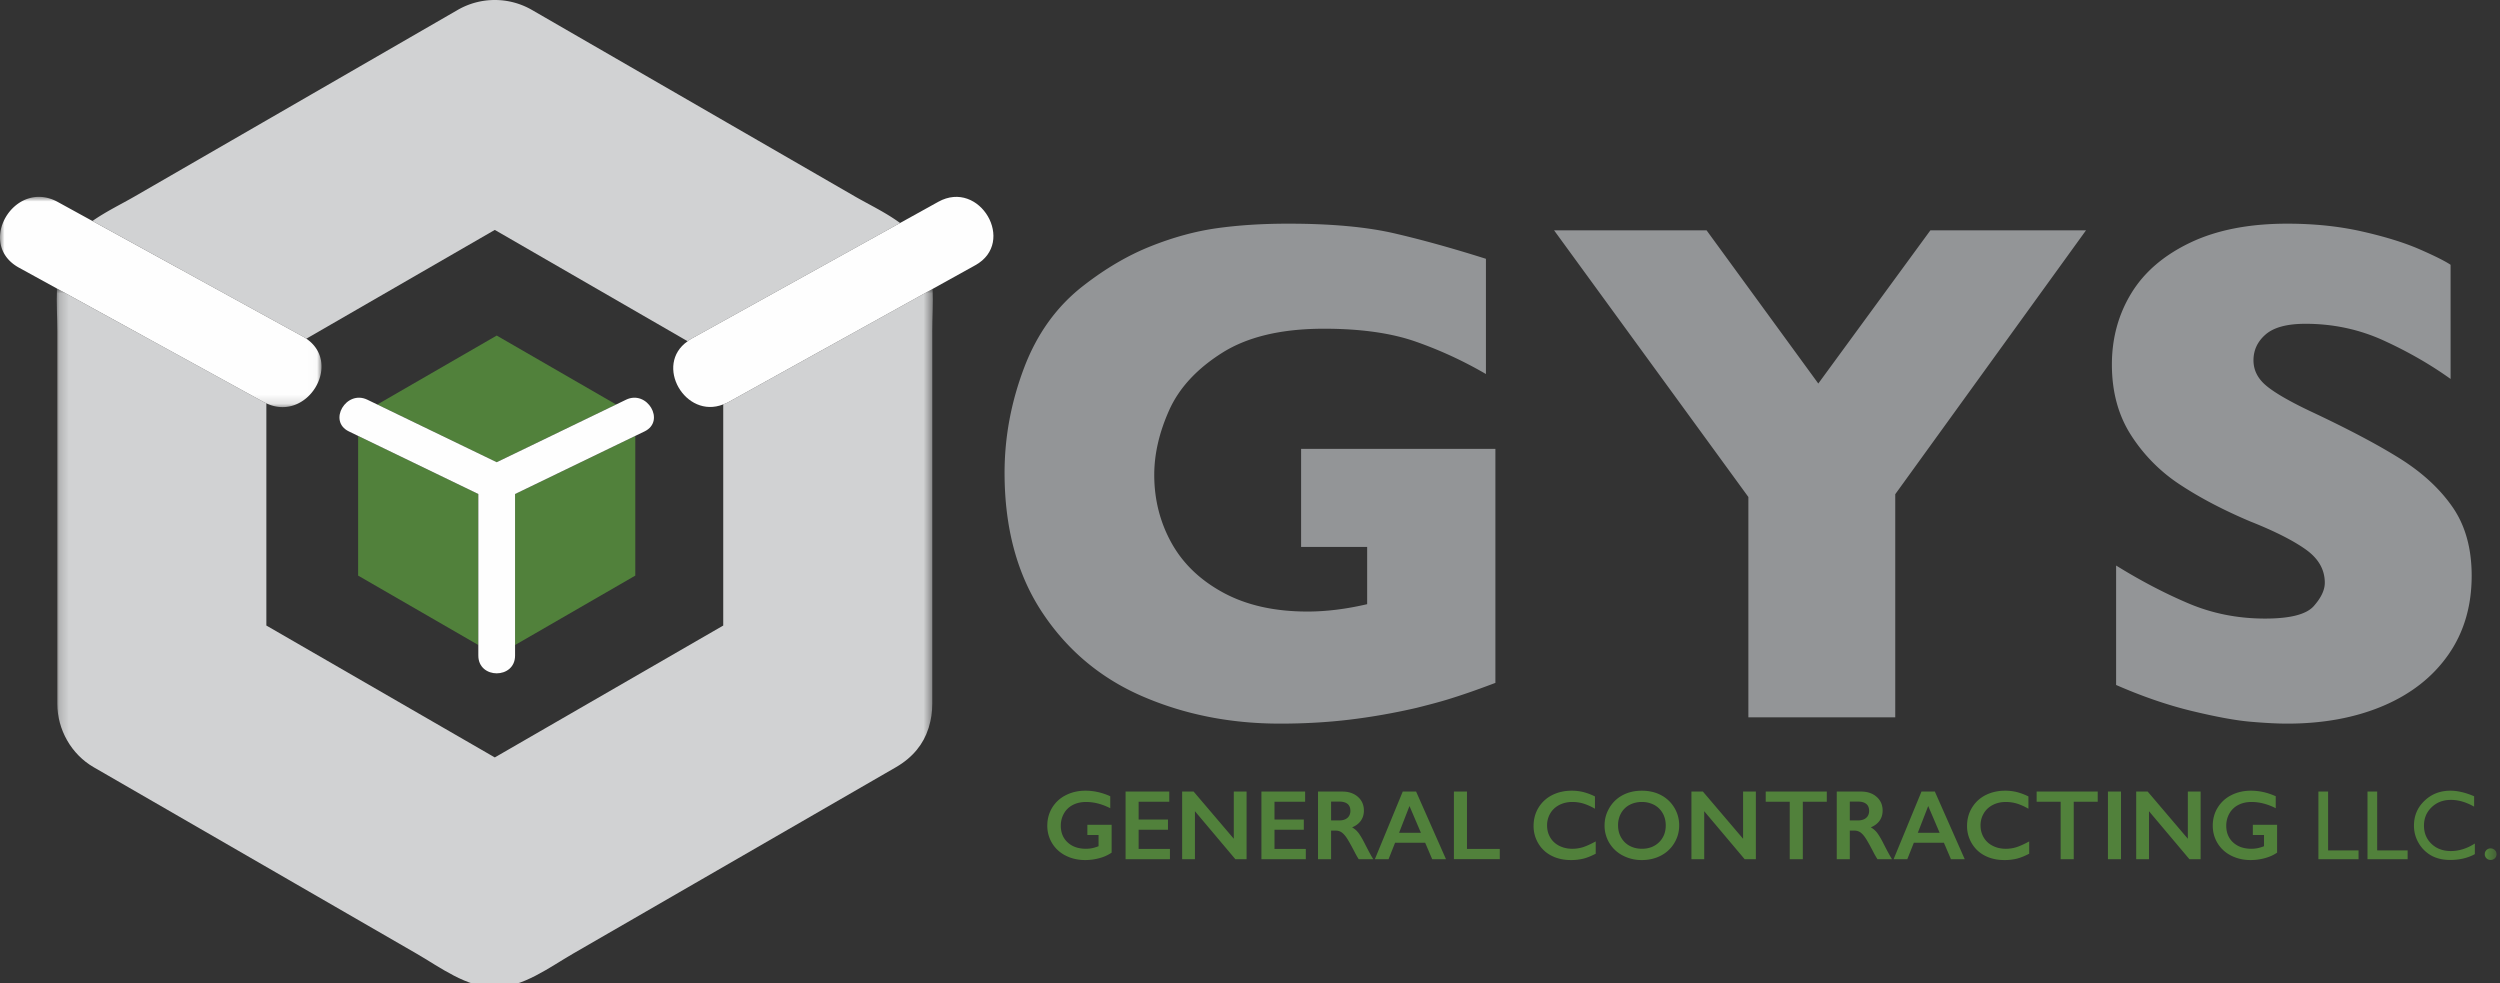 <svg xmlns="http://www.w3.org/2000/svg" xmlns:xlink="http://www.w3.org/1999/xlink" width="272" height="107"><rect width="100%" height="100%" fill="#333333" stroke="none"/><defs><path id="a" d="M.175.96h95.317V77H.175z"/><path id="c" d="M0 .983h34.981v22.878H0z"/><path id="e" d="M0 107.435h271.625V0H0z"/></defs><g fill="none" fill-rule="evenodd"><g transform="translate(6 30.435)"><mask id="b" fill="#fff"><use xlink:href="#a"/></mask><path fill="#D1D2D3" d="M73.225 13.33c-.181.101-.358.161-.537.232v24.062l-24.854 14.35-24.854-14.35V13.45c-.096-.045-.192-.088-.288-.14L.199.96c-.07 1.568.039 3.17.039 4.62v40.563c0 2.804 1.522 5.493 3.957 6.897 7.06 4.078 14.122 8.155 21.182 12.23 4.65 2.685 9.298 5.37 13.947 8.053C41.88 74.8 44.763 77 47.833 77c3.069 0 5.953-2.2 8.513-3.677 4.418-2.552 8.837-5.102 13.254-7.654L91.475 53.04c1.888-1.09 3.008-2.572 3.524-4.18.015-.042.03-.08.044-.123.012-.039.02-.078.03-.116.228-.747.358-1.57.358-2.478V5.58c0-1.439.106-3.026.04-4.583L73.225 13.33z" mask="url(#b)"/></g><path fill="#D1D2D3" d="M32.92 36.598c.146.08.282.165.411.252l20.503-11.836 20.983 12.114c.125-.087.234-.181.376-.259l22.734-12.606c-1.543-1.14-3.38-2.005-4.933-2.903l-13.257-7.654L57.867 1.077a8.086 8.086 0 0 0-8.065 0C42.74 5.155 35.68 9.232 28.617 13.308c-4.646 2.684-9.297 5.368-13.945 8.052-1.449.837-3.14 1.652-4.616 2.684L32.92 36.598"/><g transform="translate(0 20.435)"><mask id="d" fill="#fff"><use xlink:href="#c"/></mask><path fill="#FEFEFE" d="M28.692 23.31c.096.052.192.095.288.14 4.454 2.086 8.312-4.323 4.351-7.035a4.68 4.68 0 0 0-.41-.252L10.056 3.608 6.288 1.54C1.575-1.05-2.659 6.095 2.062 8.687l4.138 2.272c7.496 4.117 14.995 8.234 22.493 12.35" mask="url(#d)"/></g><path fill="#FEFEFE" d="M102.088 21.955c-1.387.77-2.774 1.54-4.161 2.307L75.192 36.868c-.141.08-.25.173-.375.26-3.684 2.56-.263 8.508 3.871 6.87.178-.072.356-.132.537-.233l22.245-12.333 4.649-2.578c4.498-2.494.473-9.396-4.031-6.899"/><path fill="#51813B" d="M38.964 47.426v15.199l13.081 7.554v-16.43l-13.081-6.323M56.04 70.178l13.08-7.553v-15.2L56.04 53.75v16.429zM67.036 44.011l-12.994-7.502L41.05 44.01l12.99 6.28c4.332-2.092 8.663-4.186 12.995-6.279"/><path fill="#FEFEFE" d="M54.042 50.29L41.05 44.01l-1.078-.52c-2.304-1.115-4.333 2.328-2.016 3.448l1.007.487c4.36 2.11 8.72 4.216 13.08 6.323V71.33c0 2.571 3.996 2.574 3.996 0V53.748c4.36-2.108 8.72-4.214 13.08-6.323l1.01-.487c2.313-1.119.289-4.564-2.016-3.448l-1.078.521c-4.331 2.092-8.662 4.186-12.994 6.28"/><path fill="#939597" d="M162.7 74.297c-1.146.434-2.128.79-2.944 1.07-.815.28-1.598.535-2.35.765-.752.228-1.84.522-3.269.879-2.42.56-4.834.987-7.244 1.28-2.409.293-4.949.44-7.627.44-5.376 0-10.345-.981-14.906-2.944-4.562-1.962-8.213-5.008-10.953-9.136-2.74-4.128-4.11-9.2-4.11-15.214 0-3.873.71-7.677 2.122-11.41 1.414-3.733 3.574-6.722 6.48-8.964 2.395-1.86 4.822-3.282 7.281-4.262 2.46-.982 4.862-1.638 7.206-1.97 2.345-.33 4.932-.496 7.76-.496 4.664 0 8.512.35 11.545 1.05 3.031.702 6.358 1.626 9.978 2.772v12.538a44.12 44.12 0 0 0-7.608-3.516c-2.675-.943-6.015-1.415-10.015-1.415-4.614 0-8.303.873-11.067 2.618-2.765 1.747-4.689 3.83-5.773 6.25-1.083 2.422-1.623 4.767-1.623 7.035 0 2.675.624 5.14 1.872 7.397 1.248 2.254 3.135 4.064 5.658 5.428 2.523 1.363 5.566 2.044 9.137 2.044 2.038 0 4.203-.267 6.497-.802v-6.231h-7.187V48.838h21.14v25.459zM226.958 25.06L206.203 53.77v24.274h-15.979V54.075l-21.14-29.014h16.591l12.156 16.667 12.195-16.667zM268.918 62.638c0 3.313-.849 6.18-2.543 8.6-1.694 2.421-4.059 4.275-7.09 5.563-3.033 1.285-6.513 1.93-10.436 1.93-1.096 0-2.44-.072-4.034-.21-1.593-.14-3.707-.53-6.345-1.166-2.637-.638-5.383-1.58-8.237-2.83V61.53c2.674 1.656 5.306 3.033 7.893 4.128 2.586 1.096 5.358 1.644 8.315 1.644 2.726 0 4.491-.453 5.294-1.356.802-.906 1.203-1.752 1.203-2.542 0-1.428-.687-2.633-2.063-3.614-1.376-.98-3.378-1.994-6.002-3.038-2.905-1.223-5.453-2.555-7.645-3.995a18.09 18.09 0 0 1-5.37-5.41c-1.39-2.165-2.084-4.726-2.084-7.682 0-2.855.701-5.436 2.102-7.742 1.401-2.306 3.542-4.148 6.422-5.524 2.88-1.375 6.397-2.064 10.551-2.064 2.956 0 5.688.287 8.2.861 2.51.572 4.58 1.216 6.212 1.93 1.63.713 2.752 1.274 3.363 1.681V41.23c-2.167-1.553-4.582-2.944-7.244-4.166-2.663-1.224-5.51-1.836-8.544-1.836-1.987 0-3.428.383-4.32 1.148-.89.765-1.337 1.708-1.337 2.829 0 1.044.446 1.95 1.337 2.714.892.764 2.485 1.695 4.78 2.79 4.076 1.911 7.34 3.631 9.785 5.16 2.446 1.53 4.364 3.294 5.753 5.295 1.388 2 2.084 4.492 2.084 7.474"/><path fill="#51813B" d="M118.1 86.027c.907 0 1.806.202 2.696.605v1.301c-.89-.453-1.769-.678-2.632-.678-.537 0-1.014.106-1.432.32a2.32 2.32 0 0 0-.972.925 2.662 2.662 0 0 0-.344 1.344c0 .752.25 1.357.75 1.815.5.458 1.161.687 1.978.687.225 0 .44-.019.644-.058.205-.038.451-.113.735-.22v-1.223h-1.217v-1.11h2.64v3.032a4.25 4.25 0 0 1-1.304.592 5.821 5.821 0 0 1-1.583.214c-.776 0-1.479-.16-2.109-.48a3.588 3.588 0 0 1-1.474-1.342 3.614 3.614 0 0 1-.529-1.927c0-.72.178-1.37.533-1.954a3.63 3.63 0 0 1 1.492-1.359c.637-.323 1.347-.484 2.128-.484M127.217 86.122v1.11h-3.334v1.934h3.192v1.11h-3.192v2.09h3.407v1.112h-4.827v-7.356zM129.865 86.122l4.372 5.135v-5.135h1.39v7.356h-1.222l-4.396-5.218v5.218h-1.391v-7.356zM141.997 86.122v1.11h-3.333v1.934h3.191v1.11h-3.19v2.09h3.407v1.112h-4.829v-7.356zM145.727 89.26c.37 0 .664-.093.877-.278.212-.187.318-.441.318-.764 0-.337-.106-.59-.315-.756-.212-.167-.512-.25-.902-.25h-.883v2.048h.905zm.32-3.138c.693 0 1.255.192 1.693.575.433.382.652.88.652 1.495 0 .418-.11.78-.325 1.092-.215.31-.536.556-.961.735.235.126.444.299.627.516.182.218.409.584.68 1.1.448.893.782 1.507.999 1.844h-1.585a9.243 9.243 0 0 1-.442-.775c-.407-.783-.705-1.31-.893-1.583-.191-.271-.373-.465-.55-.578a1.085 1.085 0 0 0-.606-.171h-.514v3.107h-1.423v-7.357h2.649zM152.219 90.608h2.376l-1.243-2.912-1.133 2.912zm1.854-4.486l3.25 7.356h-1.501l-.765-1.79h-3.271l-.71 1.79h-1.49l3.033-7.356h1.454zM159.607 86.122v6.245h3.569v1.11h-4.99v-7.355zM171.009 86.027c.418 0 .827.048 1.227.142a6.17 6.17 0 0 1 1.294.484v1.338a6.188 6.188 0 0 0-1.254-.564 4.19 4.19 0 0 0-1.205-.172c-.522 0-.996.107-1.416.323-.421.216-.75.52-.982.914a2.508 2.508 0 0 0-.351 1.31c0 .493.116.932.348 1.323.233.388.559.69.98.902.422.213.894.32 1.42.32.406 0 .79-.059 1.158-.174.366-.117.828-.326 1.386-.627v1.336c-.477.25-.916.427-1.316.533a5.548 5.548 0 0 1-1.4.158c-.776 0-1.47-.154-2.08-.463a3.485 3.485 0 0 1-1.442-1.336 3.642 3.642 0 0 1-.522-1.908c0-.74.179-1.406.538-1.996a3.636 3.636 0 0 1 1.485-1.364c.63-.319 1.342-.479 2.132-.479M176.045 89.803c0 .488.111.927.333 1.316.221.39.528.693.925.907.393.214.84.32 1.339.32.755 0 1.376-.236 1.863-.71.484-.475.728-1.085.728-1.833 0-.488-.111-.928-.329-1.318a2.292 2.292 0 0 0-.926-.91 2.82 2.82 0 0 0-1.346-.32c-.499 0-.948.108-1.347.323a2.267 2.267 0 0 0-.919.907 2.69 2.69 0 0 0-.321 1.318m2.597-3.775c.761 0 1.448.157 2.056.47a3.643 3.643 0 0 1 1.457 1.359c.361.592.541 1.24.541 1.946a3.65 3.65 0 0 1-.528 1.914 3.632 3.632 0 0 1-1.454 1.369c-.615.324-1.311.488-2.082.488a4.371 4.371 0 0 1-2.078-.496 3.637 3.637 0 0 1-1.977-3.275c0-.675.173-1.308.521-1.9a3.621 3.621 0 0 1 1.437-1.383c.612-.328 1.314-.492 2.107-.492M185.275 86.122l4.373 5.135v-5.135h1.39v7.356h-1.222l-4.397-5.218v5.218h-1.39v-7.356zM198.756 86.122v1.11h-2.609v6.246h-1.424v-6.246h-2.612v-1.11zM202.165 89.26c.372 0 .663-.093.876-.278.214-.187.32-.441.32-.764 0-.337-.106-.59-.317-.756-.21-.167-.51-.25-.9-.25h-.885v2.048h.906zm.32-3.138c.693 0 1.256.192 1.692.575.435.382.652.88.652 1.495 0 .418-.108.78-.323 1.092-.217.31-.537.556-.96.735.232.126.442.299.625.516.182.218.408.584.68 1.1.45.893.782 1.507 1 1.844h-1.585a8.704 8.704 0 0 1-.442-.775c-.407-.783-.707-1.31-.895-1.583-.19-.271-.373-.465-.548-.578a1.092 1.092 0 0 0-.606-.171h-.516v3.107h-1.42v-7.357h2.646zM208.658 90.608h2.374l-1.242-2.912-1.132 2.912zm1.854-4.486l3.25 7.356h-1.5l-.766-1.79h-3.27l-.71 1.79h-1.49l3.032-7.356h1.454zM218.171 86.027c.416 0 .826.048 1.227.142a6.17 6.17 0 0 1 1.294.484v1.338a6.152 6.152 0 0 0-1.256-.564 4.17 4.17 0 0 0-1.203-.172c-.523 0-.996.107-1.416.323-.421.216-.75.52-.982.914a2.509 2.509 0 0 0-.352 1.31c0 .493.118.932.349 1.323.233.388.559.69.98.902.421.213.895.32 1.421.32.404 0 .79-.059 1.157-.174.366-.117.828-.326 1.386-.627v1.336c-.477.25-.916.427-1.317.533a5.529 5.529 0 0 1-1.399.158c-.777 0-1.47-.154-2.079-.463a3.468 3.468 0 0 1-1.441-1.336 3.635 3.635 0 0 1-.524-1.908c0-.74.179-1.406.54-1.996a3.612 3.612 0 0 1 1.483-1.364c.631-.319 1.341-.479 2.132-.479M228.232 86.122v1.11h-2.61v6.246h-1.423v-6.246h-2.612v-1.11z"/><mask id="f" fill="#fff"><use xlink:href="#e"/></mask><path fill="#51813B" d="M229.344 93.478h1.421v-7.356h-1.421zM233.667 86.122l4.37 5.135v-5.135h1.391v7.356h-1.222l-4.396-5.218v5.218h-1.39v-7.356zM244.904 86.027c.904 0 1.804.202 2.696.605v1.301c-.892-.453-1.769-.678-2.634-.678-.537 0-1.014.106-1.432.32a2.313 2.313 0 0 0-.972.925 2.663 2.663 0 0 0-.345 1.344c0 .752.251 1.357.75 1.815.501.458 1.16.687 1.98.687.224 0 .437-.019.644-.058a4.34 4.34 0 0 0 .734-.22v-1.223h-1.217v-1.11h2.64v3.032c-.364.253-.797.45-1.304.592a5.808 5.808 0 0 1-1.582.214c-.777 0-1.479-.16-2.109-.48a3.585 3.585 0 0 1-1.475-1.342 3.614 3.614 0 0 1-.529-1.927c0-.72.177-1.37.534-1.954a3.629 3.629 0 0 1 1.49-1.359c.638-.323 1.348-.484 2.131-.484M252.243 86.122h1.054v6.398h3.312v.958h-4.366zM257.584 86.122h1.054v6.398h3.312v.958h-4.366zM269.263 91.772v1.158c-.772.421-1.663.632-2.674.632-.822 0-1.518-.165-2.091-.494a3.642 3.642 0 0 1-1.36-1.365 3.691 3.691 0 0 1-.498-1.879c0-1.072.38-1.972 1.145-2.7.763-.732 1.704-1.097 2.824-1.097.772 0 1.63.202 2.576.605v1.132c-.861-.49-1.702-.737-2.523-.737-.842 0-1.542.266-2.098.798-.558.532-.835 1.198-.835 2 0 .806.274 1.47.822 1.99.548.52 1.247.778 2.1.778.892 0 1.763-.274 2.612-.82M270.978 92.305c.178 0 .33.061.457.183.127.124.19.273.19.454a.583.583 0 0 1-.187.44.635.635 0 0 1-.46.18.625.625 0 0 1-.638-.62c0-.18.062-.33.184-.453a.62.62 0 0 1 .454-.184" mask="url(#f)"/></g></svg>